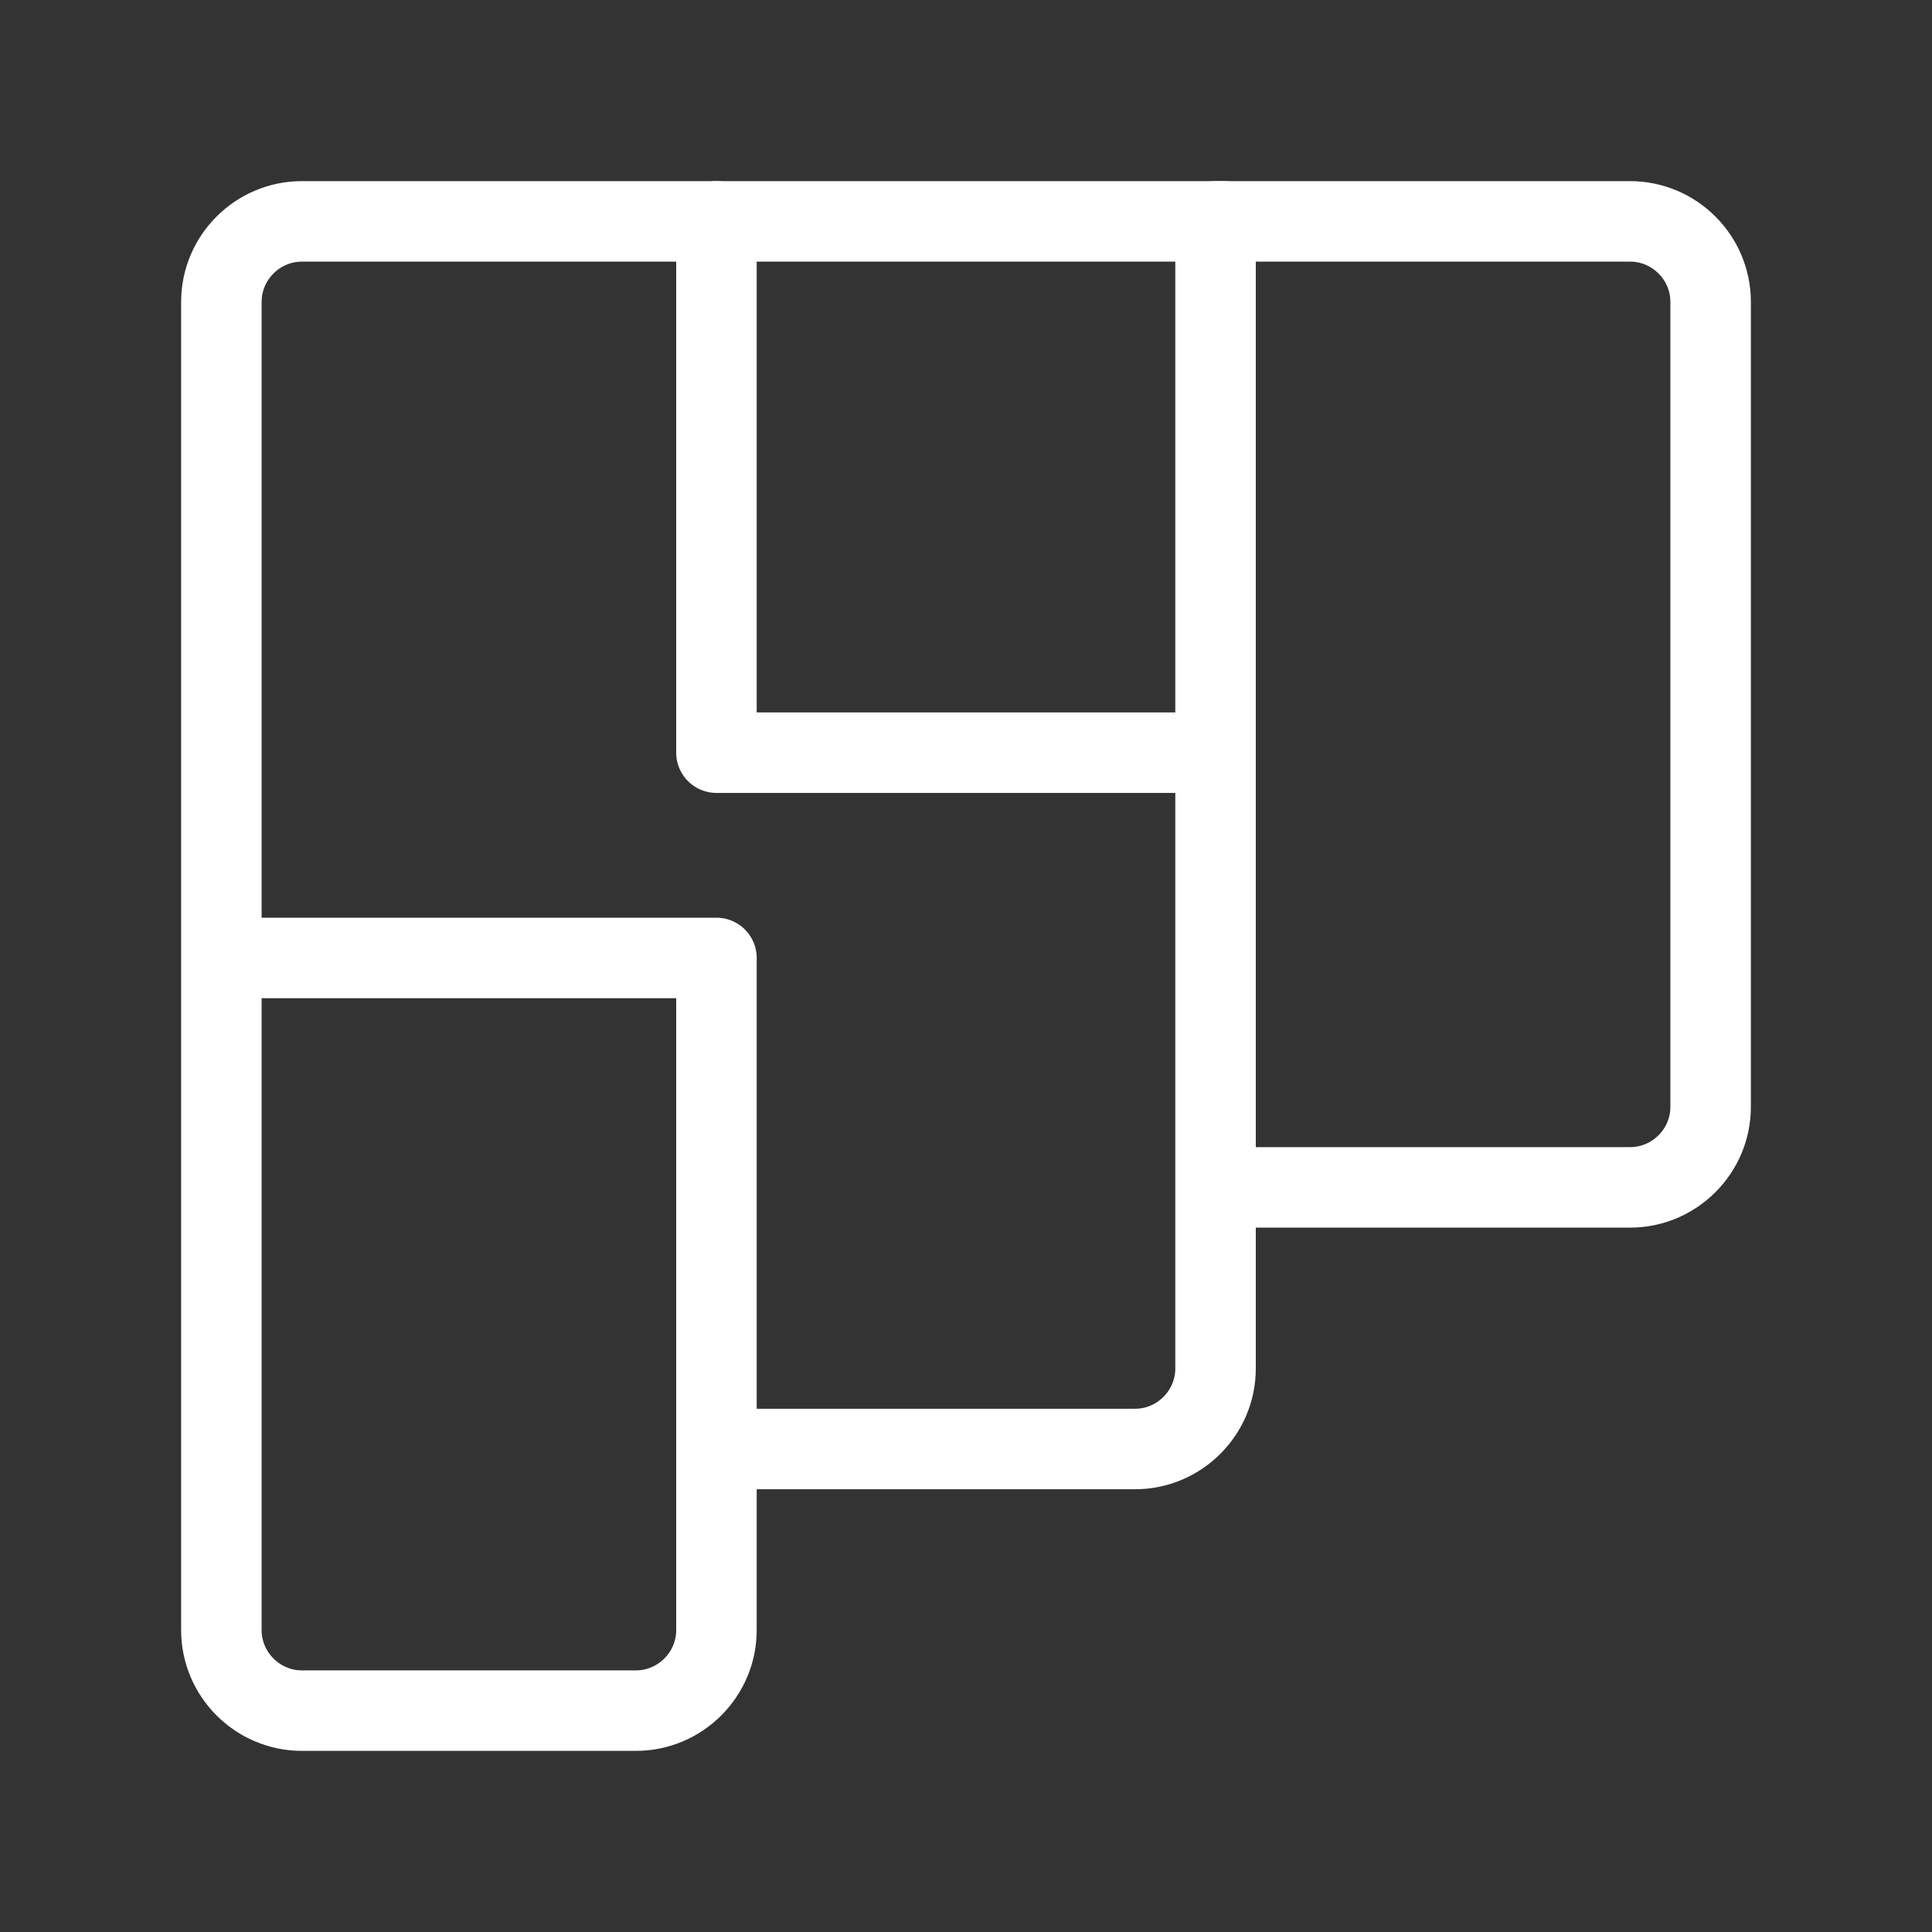 <?xml version='1.0' encoding='UTF-8'?>
<svg xmlns="http://www.w3.org/2000/svg" id="b" viewBox="0 0 48 48"><rect x="0" y="0" width="48" height="48" fill="#333333" stroke="none"/><defs><style>.c{fill:none;stroke:#fff;stroke-width:2px;stroke-linecap:round;stroke-linejoin:round;}</style></defs><path class="c" d="m30.2,29.5h10.3c1.1,0,2-.9,2-2V7.5c0-1.1-.9-2-2-2h-10.3v28.5c0,1.1-.9,2-2,2h-10.4"/><path class="c" d="m5.5,23.8h12.3v16.7c0,1.1-.9,2-2,2H7.5c-1.1,0-2-.9-2-2V7.5c0-1.1.9-2,2-2h22.9"/><polyline class="c" points="17.8 5.5 17.8 18.7 30.15 18.7"/></svg>